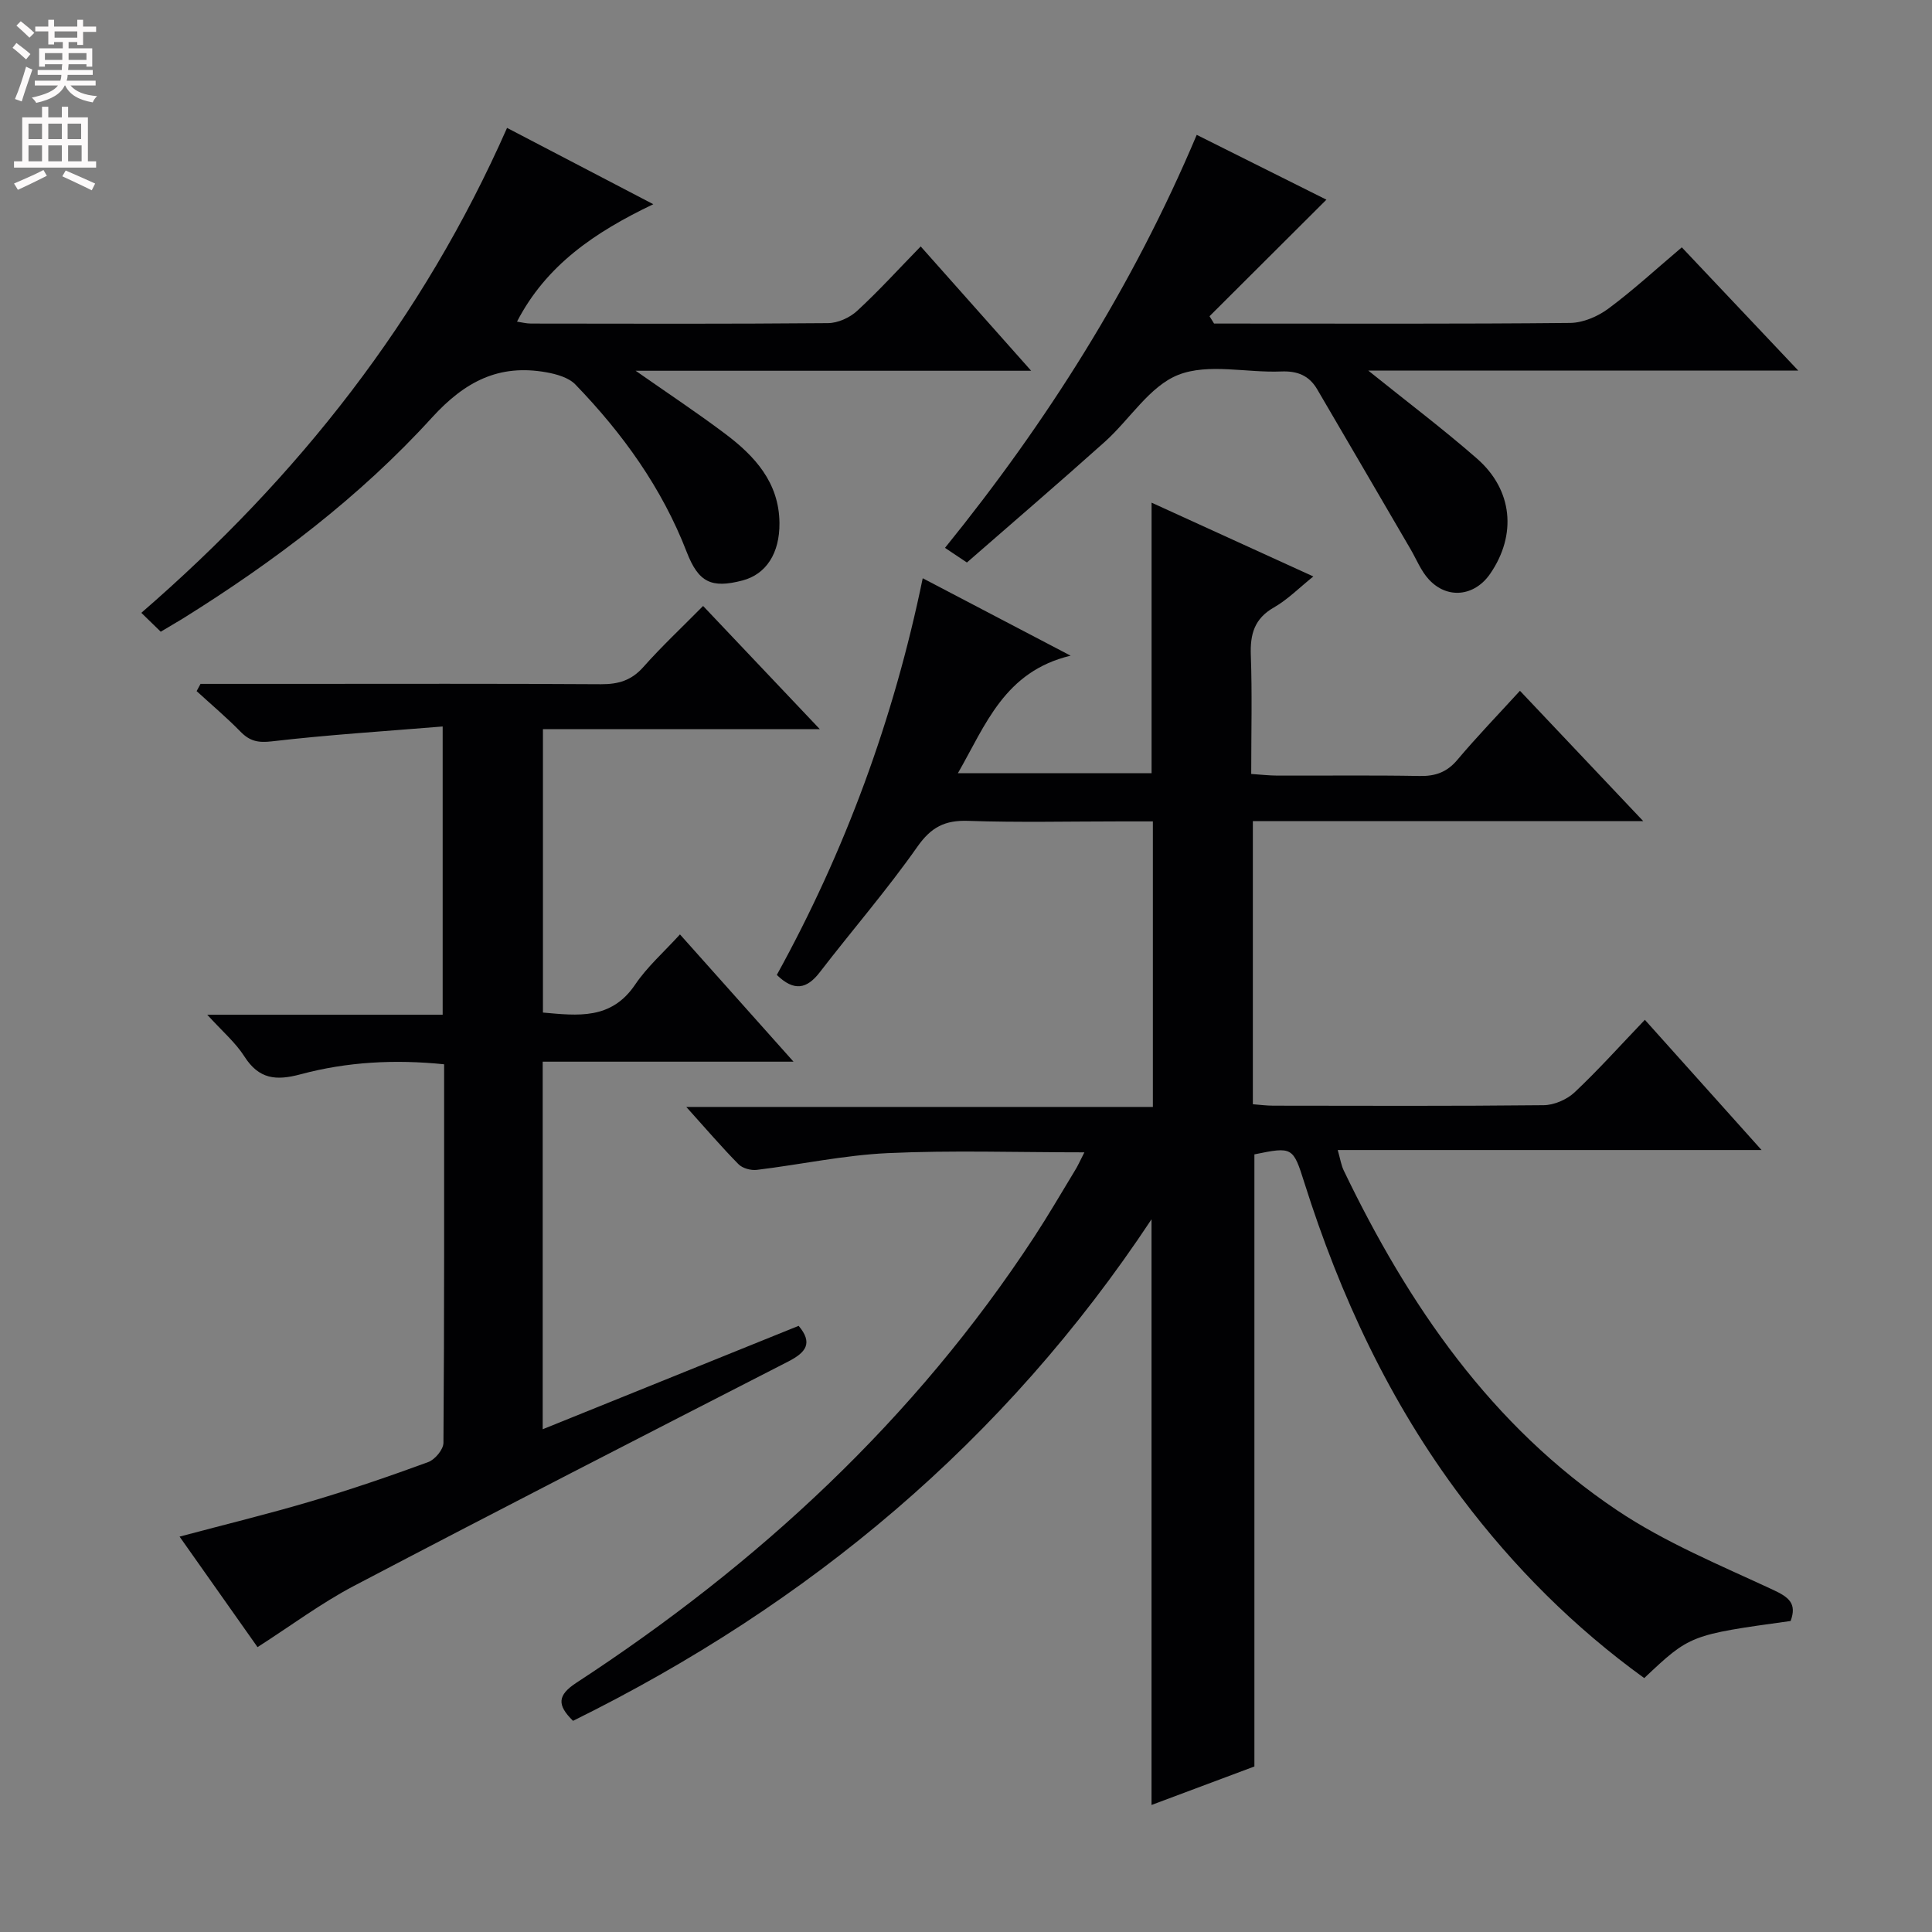 <svg enable-background="new 0 0 400 400" viewBox="0 0 400 400" xmlns="http://www.w3.org/2000/svg"><rect x="0" y="0" width="400" height="400" fill="#808080" stroke="none"/><g fill="#010103"><path d="m224.51 238.58c-14.13 0-27.43-.45-40.68.16-9.08.42-18.08 2.37-27.13 3.47-1.23.15-2.96-.32-3.8-1.17-3.49-3.54-6.73-7.33-10.81-11.86h96.6c0-19.91 0-39.16 0-59.12-2.24 0-4.5 0-6.76 0-10.5 0-21.01.25-31.49-.11-4.82-.16-7.65 1.29-10.51 5.36-6.3 8.97-13.51 17.29-20.2 25.98-2.68 3.48-5.32 4.03-8.9.56 14.11-25.59 24.19-52.89 30.21-82.13 9.99 5.23 19.52 10.22 30.62 16.03-13.69 3.28-17.56 14.27-23.34 24.34h40.1c0-18.48 0-36.9 0-56.02 10.97 5 22 10.04 33.49 15.28-2.95 2.37-5.32 4.79-8.15 6.41-4.07 2.32-4.95 5.55-4.79 9.91.29 7.98.08 15.98.08 24.57 1.94.13 3.67.33 5.41.34 9.83.03 19.67-.1 29.49.08 3.26.06 5.64-.8 7.79-3.35 4.05-4.81 8.43-9.34 12.95-14.29 8.4 8.88 16.56 17.5 25.53 26.99-27.68 0-54.08 0-80.83 0v58.61c1.35.1 2.78.3 4.21.3 18.66.02 37.33.1 55.99-.1 2.17-.02 4.81-1.16 6.41-2.66 4.94-4.65 9.48-9.73 14.55-15.02 8.19 9.14 15.8 17.63 24.16 26.96-29.7 0-58.38 0-87.75 0 .54 1.89.72 3.14 1.24 4.22 13.39 27.86 30.54 52.89 56.57 70.35 9.97 6.69 21.33 11.37 32.29 16.47 3.32 1.54 5 2.84 3.67 6.47-20.82 2.88-20.82 2.88-30.31 11.82-14.48-10.47-26.99-22.97-37.77-37.28-14.89-19.76-25.18-41.81-32.6-65.3-2.33-7.38-2.46-7.47-10.34-5.85v126.73c-6.81 2.55-14.04 5.26-21.3 7.97 0-40.47 0-80.41 0-121.26-30.45 46.01-70.97 79.76-119.77 103.84-3.34-3.27-3.25-5.3.69-7.88 37.63-24.57 70.06-54.52 94.81-92.34 2.91-4.45 5.59-9.06 8.35-13.61.61-.95 1.07-2.01 2.02-3.87z"/><path d="m41.52 141.59h18.91c21.33 0 42.66-.07 63.99.07 3.6.02 6.31-.78 8.77-3.55 3.75-4.23 7.89-8.11 12.38-12.65 7.92 8.36 15.62 16.49 24.17 25.51-19.69 0-38.35 0-57.33 0v58.67c7.23.64 14.14 1.54 19.09-5.79 2.48-3.68 5.93-6.71 9.28-10.39 8.09 9.07 15.47 17.35 23.51 26.35-17.69 0-34.68 0-51.93 0v76.1c17.94-7.25 35.46-14.32 52.99-21.41 3.01 3.57 1.52 5.5-2.14 7.38-30.03 15.39-60.06 30.79-89.94 46.47-6.81 3.58-13.05 8.25-19.95 12.67-5.12-7.25-10.52-14.91-16.14-22.88 9.52-2.54 18.5-4.72 27.35-7.35 8.13-2.41 16.16-5.16 24.12-8.08 1.4-.51 3.15-2.6 3.16-3.98.19-25.98.14-51.97.14-78.38-10.17-1.04-20.09-.52-29.71 2.07-5.11 1.37-8.63 1.02-11.64-3.69-1.84-2.89-4.57-5.2-7.69-8.64h48.74c0-19.88 0-39.11 0-59.68-12.01.99-23.72 1.72-35.36 3.08-2.89.34-4.59-.06-6.5-2.01-2.88-2.94-6.04-5.61-9.08-8.39.26-.49.54-.99.81-1.5z"/><path d="m33.28 130.79c-1.27-1.23-2.43-2.37-4.02-3.91 32.51-28.14 58.23-60.78 75.72-100.4 9.93 5.18 19.54 10.19 30.28 15.8-12.17 5.81-22.18 12.65-28.22 24.31.86.12 1.88.4 2.91.4 20.5.03 40.99.09 61.49-.09 2.03-.02 4.48-1.12 6-2.52 4.5-4.14 8.62-8.69 13.18-13.36 7.73 8.7 14.98 16.86 22.87 25.74-27.55 0-54.23 0-81.89 0 6.79 4.75 12.8 8.73 18.54 13.05 6.13 4.61 11.16 10.08 11.24 18.46.06 6.27-2.75 10.62-7.65 11.91-6.45 1.69-9.12.4-11.56-5.91-5.13-13.26-13.26-24.54-23.04-34.66-1.4-1.45-3.9-2.15-6.02-2.53-9.78-1.75-16.83 1.86-23.69 9.39-14.96 16.43-32.68 29.82-51.56 41.59-1.39.85-2.82 1.67-4.58 2.73z"/><path d="m283.28 76.72c8.14 6.55 15.56 12.14 22.53 18.24 7.41 6.49 8.24 15.78 2.73 23.81-3.22 4.7-8.86 5.37-12.71 1.2-1.64-1.77-2.57-4.19-3.82-6.32-6.43-11.02-12.85-22.04-19.3-33.05-1.66-2.83-4.06-3.83-7.46-3.69-7.15.3-15.05-1.74-21.27.69-5.98 2.34-10.09 9.27-15.27 13.9-9.41 8.43-19 16.65-28.52 24.96-1.85-1.24-3.06-2.04-4.54-3.03 21.15-26.12 38.87-54.12 52.12-85.51 9.43 4.71 18.57 9.28 26.85 13.42-8.11 8.08-16.15 16.11-24.2 24.13.31.51.63 1.01.94 1.52h4.25c23.16 0 46.31.1 69.47-.13 2.68-.03 5.73-1.34 7.93-2.97 5.18-3.85 9.95-8.25 15.19-12.68 7.98 8.45 15.73 16.64 24.11 25.51-29.9 0-59.05 0-89.03 0z"/></g><path d="m2.6 9.9.8-1c.9.7 1.9 1.4 2.9 2.3l-.9 1.1c-1.1-1-2-1.8-2.8-2.4zm.5 10.6c.9-2.1 1.6-4.3 2.3-6.7.4.2.8.4 1.3.6-.7 2.1-1.5 4.3-2.2 6.6zm.3-15.2.9-.9c1 .8 2 1.6 2.8 2.4l-1 1c-.9-.9-1.8-1.7-2.7-2.5zm12.6-1.2h1.2v1.4h2.7v1.1h-2.7v2.7h-1.2v-.6h-1.8v1.3h4.9v3.8h-1.2v-.5h-3.7c0 .4-.1.9-.1 1.2h5.1v1h-5.2c0 .5-.1.9-.2 1.2h6v1h-5.2c1.1 1.3 2.9 2 5.5 2.2-.4.4-.7.8-.9 1.3-2.9-.5-4.8-1.6-5.7-3.5h-.1c-.8 1.7-2.7 2.9-5.9 3.6-.2-.4-.6-.8-.9-1.1 2.8-.6 4.6-1.4 5.4-2.5h-4.8v-1h5.3c.1-.3.2-.7.2-1.2h-4.9v-1h5c0-.4 0-.8.1-1.2h-3.6v.5h-1.2v-3.8h4.9v-1.3h-1.8v.5h-1.2v-2.7h-2.7v-1h2.7v-1.4h1.2v1.4h4.8zm-6.7 8.3h3.6c0-.4 0-.9 0-1.4h-3.6zm1.9-4.6h4.8v-1.3h-4.7v1.3zm6.7 3.2h-3.7v1.4h3.7z" fill="#fcfafa"/><path d="m8.7 22.1h1.3v2.2h2.8v-2.2h1.3v2.2h4.1v9.1h1.7v1.3h-17v-1.3h1.7v-9.1h4.1zm.3 13.1.7 1.2c-1.8.9-3.8 1.9-6 2.9-.2-.4-.5-.8-.8-1.3 2.3-1 4.4-1.9 6.1-2.8zm-3.1-6.4h2.8v-3.2h-2.8zm0 4.6h2.8v-3.3h-2.8zm4.1-4.6h2.8v-3.2h-2.8zm0 4.6h2.8v-3.3h-2.8zm3.6 1.9c2.1.9 4.1 1.8 6.1 2.7l-.7 1.4c-2.2-1.1-4.2-2-6.1-2.9zm3.2-9.7h-2.8v3.2h2.8zm-2.7 7.8h2.8v-3.3h-2.8z" fill="#fcfafa"/></svg>